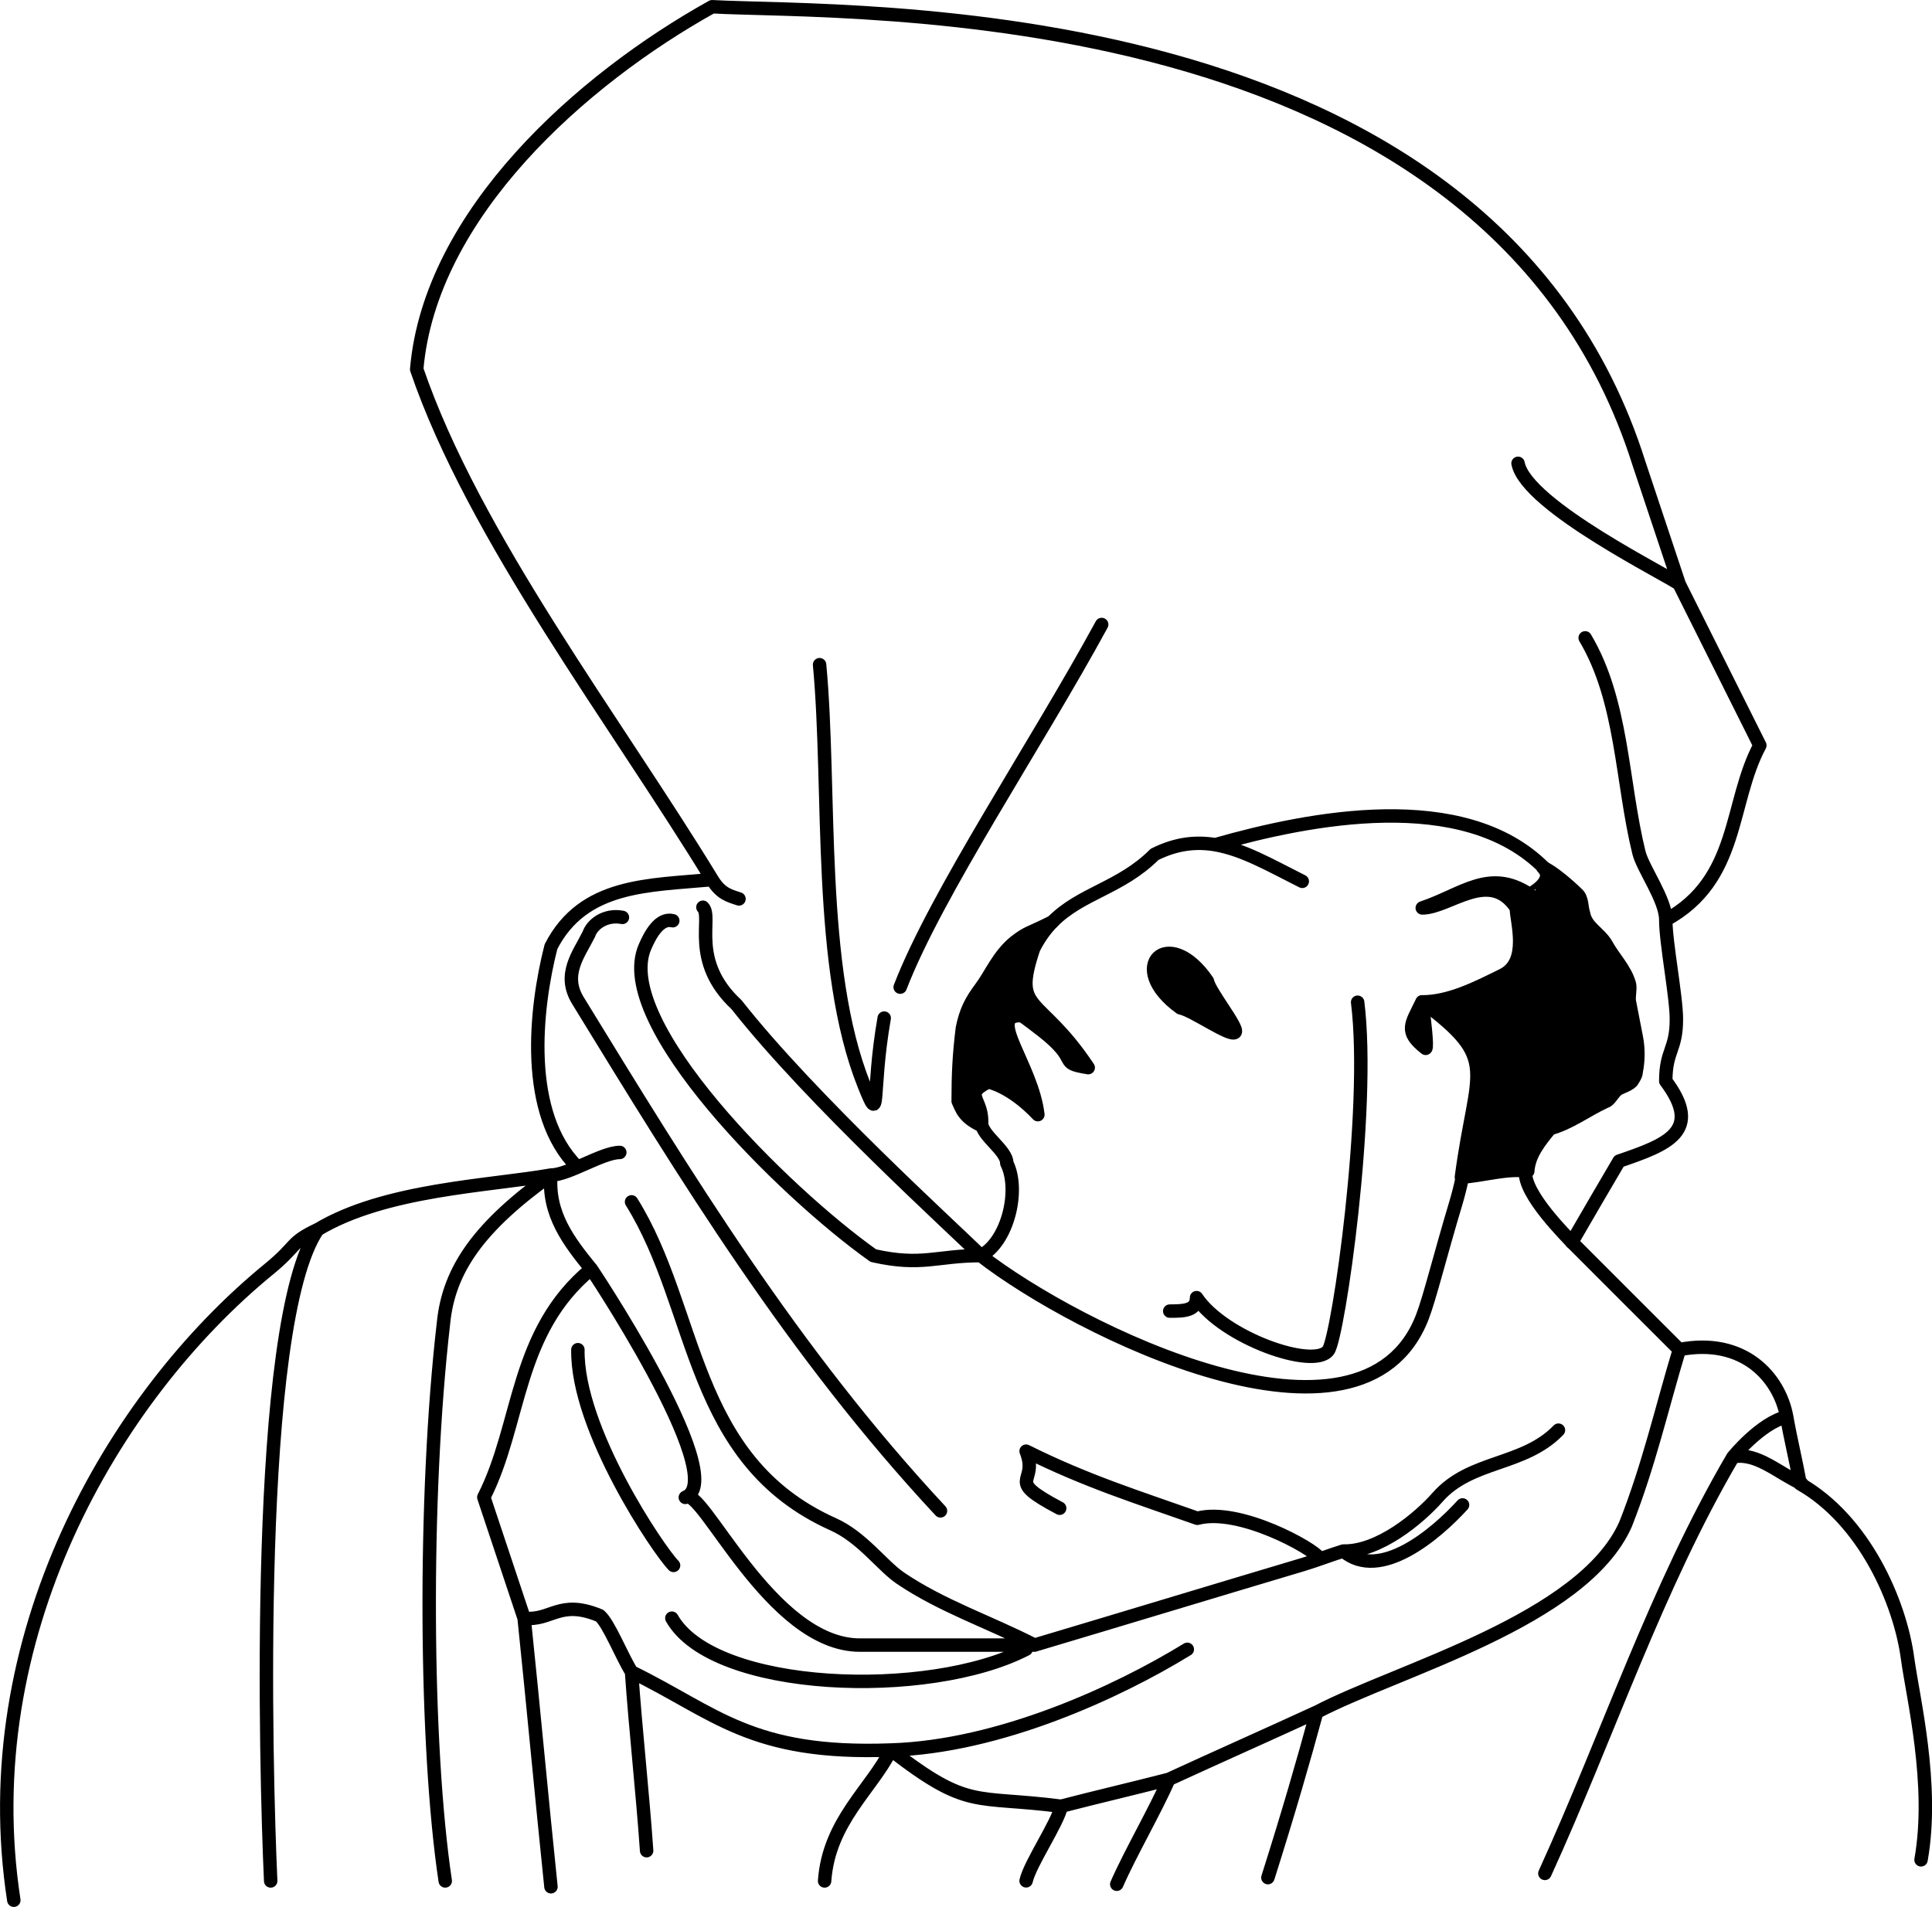 <?xml version="1.0" encoding="iso-8859-1"?>
<!-- Generator: Adobe Illustrator 11 Build 196, SVG Export Plug-In . SVG Version: 6.0.0 Build 78)  -->
<!DOCTYPE svg PUBLIC "-//W3C//DTD SVG 1.0//EN"    "http://www.w3.org/TR/2001/REC-SVG-20010904/DTD/svg10.dtd">
<svg  xmlns="http://www.w3.org/2000/svg" xmlns:xlink="http://www.w3.org/1999/xlink" xmlns:a="http://ns.adobe.com/AdobeSVGViewerExtensions/3.0/"
	 width="169.23" height="167.06" viewBox="0 0 169.23 167.06" style="overflow:visible;enable-background:new 0 0 169.23 167.06"
	 xml:space="preserve">
	<g id="Layer_1">
		<path style="fill:none;stroke:#000000;stroke-width:1.177;stroke-linecap:round;stroke-linejoin:round;stroke-miterlimit:2;" d="M45.91,141.76c-1.18-3.53-2.35-7.06-3.53-10.59c3.29-6.47,2.71-14.47,9.41-20 M51.79,111.18
			c-1.98-2.43-3.82-4.85-3.53-8.24c-6.24,4.47-8.94,8.24-9.41,12.94c-1.77,15.29-1.62,37.13,0.15,48.9 M48.27,102.94
			c-5.5,0.96-14.56,1.25-20.44,4.78c-5.61,8.2-4.56,47.43-4.12,57.06 M54.29,100.96c-1.53,0-4.5,1.98-6.03,1.98 M62.38,77.06
			c-5.59,0.52-11.29,0.35-14.12,5.88c-1.41,5.53-2.35,14.63,2.28,19.26 M143.56,40.59c1.18,3.53,2.35,7.06,3.53,10.59
			c2.35,4.71,4.71,9.41,7.06,14.12c-2.71,5.06-1.76,11.76-8.24,15.29c0,1.99,0.93,6.72,0.93,8.7c0,2.72-0.93,2.7-0.93,5.42
			c3.28,4.39,0.15,5.56-4.09,7.01c-1.39,2.37-2.78,4.74-4.14,7.1c3.18,3.18,6.23,6.24,9.41,9.41c5.64-1.1,8.77,2.43,9.41,5.88
			c0.35,2,0.82,3.88,1.18,5.88c5.64,3.21,8.75,10.37,9.41,15.29c0.47,3.46,2.35,11.06,1.18,17.65 M157.68,130 M156.5,124.12
			c-2.3,0.54-4.71,3.53-4.71,3.53c-6.69,11.4-10.94,24.35-16.47,36.47 M111.06,164.49c1.77-5.59,3.09-10.13,4.27-14.49
			c7.1-3.72,23.32-8.03,27.06-16.47c2.06-5.22,3.18-10.24,4.71-15.29 M115.32,150c-4.35,2-8.59,3.88-12.94,5.88
			c-1.18,2.71-3.38,6.49-4.56,9.19 M102.38,155.88c-3.18,0.82-6.24,1.53-9.41,2.35c-0.35,1.53-2.74,5.01-3.09,6.54 M92.97,158.24
			c-7.67-0.99-8.09,0.37-14.93-4.93c-12.27,0.46-15.35-3.24-22.72-6.84c0.35,5.06,0.97,10.6,1.32,15.66 M55.32,146.47
			c-0.88-1.41-1.99-4.25-2.79-4.93c-3.53-1.47-4.23,0.49-6.62,0.22c0.82,7.88,1.53,15.65,2.35,23.53 M143.56,40.59
			C130.45-0.9,74.29,1.25,62.38,0.59C50.97,6.94,37.68,18.71,36.5,32.35c4.99,14.64,17.47,30.91,25.88,44.71
			c0.76,1.24,1.47,1.4,2.35,1.69 M27.82,107.72c-2.47,1.18-1.71,1.37-4.26,3.46C9.81,122.43-2.32,143.53,1.21,166.47 M132.97,40.59
			c0.71,3.76,13.53,10,14.12,10.59 M96.5,54.71c-5.76,10.59-14.47,23.53-17.65,31.77 M138.85,55.88c3.29,5.53,3.18,12.59,4.71,18.82
			c0.35,1.41,2.35,4.12,2.35,5.88 M71.79,58.23c1.03,10.96-0.22,26.54,3.9,36.84c1.51,3.77,0.59,0.82,1.76-5.88 M54.52,80.37
			c-1.47-0.29-2.65,0.59-2.94,1.47c-0.88,1.76-2.35,3.53-0.96,5.81c9.43,15.38,18.82,30.82,31.76,44.71 M55.32,105.29
			c5.88,9.41,5.06,22.59,17.65,28.24c2.55,1.14,4.26,3.6,5.88,4.71c3.61,2.46,7.88,3.88,11.77,5.88 M50.62,118.24
			c-0.12,6.94,7.09,17.6,8.38,18.9 M115.54,136.47c-0.47-0.78-6.96-4.44-10.66-3.46c-5.14-1.82-9.71-3.24-15-5.88 M92.82,132.13
			c-5-2.65-1.77-2.06-2.94-5 M117.68,135.88c3.09,0.07,6.62-2.87,8.24-4.71c2.91-3.31,7.53-2.71,10.59-5.88 M58.85,141.76
			c3.65,6.47,22.5,7.13,31.03,2.72 M104,144.49c-6.12,3.76-16.47,8.53-25.96,8.82 M78.04,153.31c-1.72,3.44-5.44,6.25-5.81,11.47
			 M58.93,80.66c-1.18-0.29-1.99,1.27-2.43,2.28c-2.9,6.62,12.21,21.54,20,27.06c4.26,0.96,5.53,0,9.41,0
			c-2.29-2.29-14.81-13.61-21.4-21.99c-4.12-3.82-2.05-7.64-2.94-8.53 M51.79,111.18c-0.67-1.05,12.38,18.38,8.24,20
			c1.41-1.18,7.41,12.94,15.29,12.94c5.06,0,10.24,0,15.29,0c7.88-2.35,15.65-4.71,23.53-7.06c1.18-0.35,2.35-0.82,3.53-1.18
			c3.18,2.71,8.09-1.46,10.44-4.04 M114.07,77.21c-2.79-1.4-5.17-2.79-7.62-3.21c-1.68-0.28-3.4-0.11-5.32,0.85
			c-2.97,2.97-6.44,3.37-8.94,5.91 M85.96,98.31c0,1.18,2.23,2.43,2.23,3.6c1.18,2.35,0.07,6.91-2.28,8.09
			c8.39,6.53,33.43,19,38.68,5.37c0.65-1.68,1.54-5.34,2.94-10c0.21-0.71,0.4-1.46,0.56-2.22 M135.25,76.03
			c-7.06-7.06-20.56-4.38-28.8-2.03 M104.81,113.68c0,1.18-1.18,1.18-2.35,1.18C103.63,114.85,104.81,114.85,104.81,113.68
			c2.35,3.53,10.27,6.33,11.54,4.63c0.88-1.18,3.75-21.1,2.57-30.51"/>
		<path style="fill:none;stroke:#000000;stroke-width:1.177;stroke-linecap:round;stroke-linejoin:round;stroke-miterlimit:2;" d="M133.63,102.57c-0.25,2.03,3.8,5.93,4.04,6.25"/>
		<path style="stroke:#000000;stroke-width:1.177;stroke-linecap:round;stroke-linejoin:round;stroke-miterlimit:2;" d="M92.19,80.76c-2.31,1.15-2.09,0.86-3.26,1.74c-1.47,1.18-2.13,2.87-3.01,4.04
			c-0.88,1.18-1.32,2.06-1.62,3.53c-0.29,2.35-0.37,4.04-0.37,6.4c0.29,0.59,0.44,1.4,2.03,2.13c0.25-2.35-1.74-2.65,0.61-3.82
			c0,0,1.99,0.37,4.34,2.87c-0.51-4.34-4.49-8.68-1.54-8.68c0,0-0.72-0.72,1.91,1.32c3.49,2.72,1.25,2.79,4.04,3.24
			c-4.36-6.54-6.7-4.69-4.78-10.44C91.02,82.14,91.58,81.38,92.19,80.76"/>
		<path style="stroke:#000000;stroke-width:1.177;stroke-linecap:round;stroke-linejoin:round;" d="M89.37,88.97"/>
		<path style="stroke:#000000;stroke-width:1.177;stroke-linecap:round;stroke-linejoin:round;stroke-miterlimit:2;" d="M101.43,83.89c0.78-0.77,2.61-0.46,4.33,2.06c0.16,0.93,2.74,4.09,2.43,4.48
			c-0.37,0.45-3.71-1.94-4.78-2.13C100.92,86.52,100.65,84.67,101.43,83.89z"/>
		<path style="stroke:#000000;stroke-width:1.177;stroke-linecap:round;stroke-linejoin:round;stroke-miterlimit:2;" d="M124.88,91.84c0.18-0.03-0.14-2.81-0.32-4.07C123.61,89.75,122.97,90.35,124.88,91.84z"/>
		<path style="stroke:#000000;stroke-width:1.177;stroke-linecap:round;stroke-linejoin:round;stroke-miterlimit:2;" d="M135.15,76c0.78,0.29,2.38,1.69,2.97,2.28c0.49,0.39,0.39,1.18,0.59,1.76c0.2,1.18,1.37,1.67,1.96,2.65
			c0.69,1.27,1.67,2.16,2.06,3.53c0.1,0.49-0.1,1.08,0,1.57c0.2,1.08,0.39,1.96,0.59,3.04c0.2,0.98,0.2,2.06,0,3.04
			c0,0.29-0.2,0.59-0.39,0.88c-0.39,0.39-1.08,0.49-1.37,0.79c-0.39,0.39-0.59,0.88-0.98,0.98c-1.67,0.78-3.04,1.86-4.8,2.35
			c-0.88,1.08-1.86,2.25-1.96,3.73c-1.76-0.29-4.05,0.43-5.81,0.52c1.27-9.64,3.45-10.22-3.43-15.35c2.35,0,4.71-1.18,7.06-2.35
			c2.35-1.18,1.18-4.71,1.18-5.88c-2.35-3.53-5.88,0-8.24,0c3.53-1.18,5.88-3.53,9.41-1.18C133.98,78.35,136.33,77.18,135.15,76"/>
		<path style="fill:none;stroke:#000000;stroke-width:1.177;stroke-linecap:round;stroke-linejoin:round;stroke-miterlimit:2;" d="M157.79,129.96c-0.06-0.02-0.11-0.05-0.17-0.07"/>
		<path style="fill:none;stroke:#000000;stroke-width:1.177;stroke-linecap:round;stroke-linejoin:round;stroke-miterlimit:2;" d="M157.79,129.96c-1.93-0.86-3.88-2.71-5.88-2.35"/>
	</g>
</svg>
